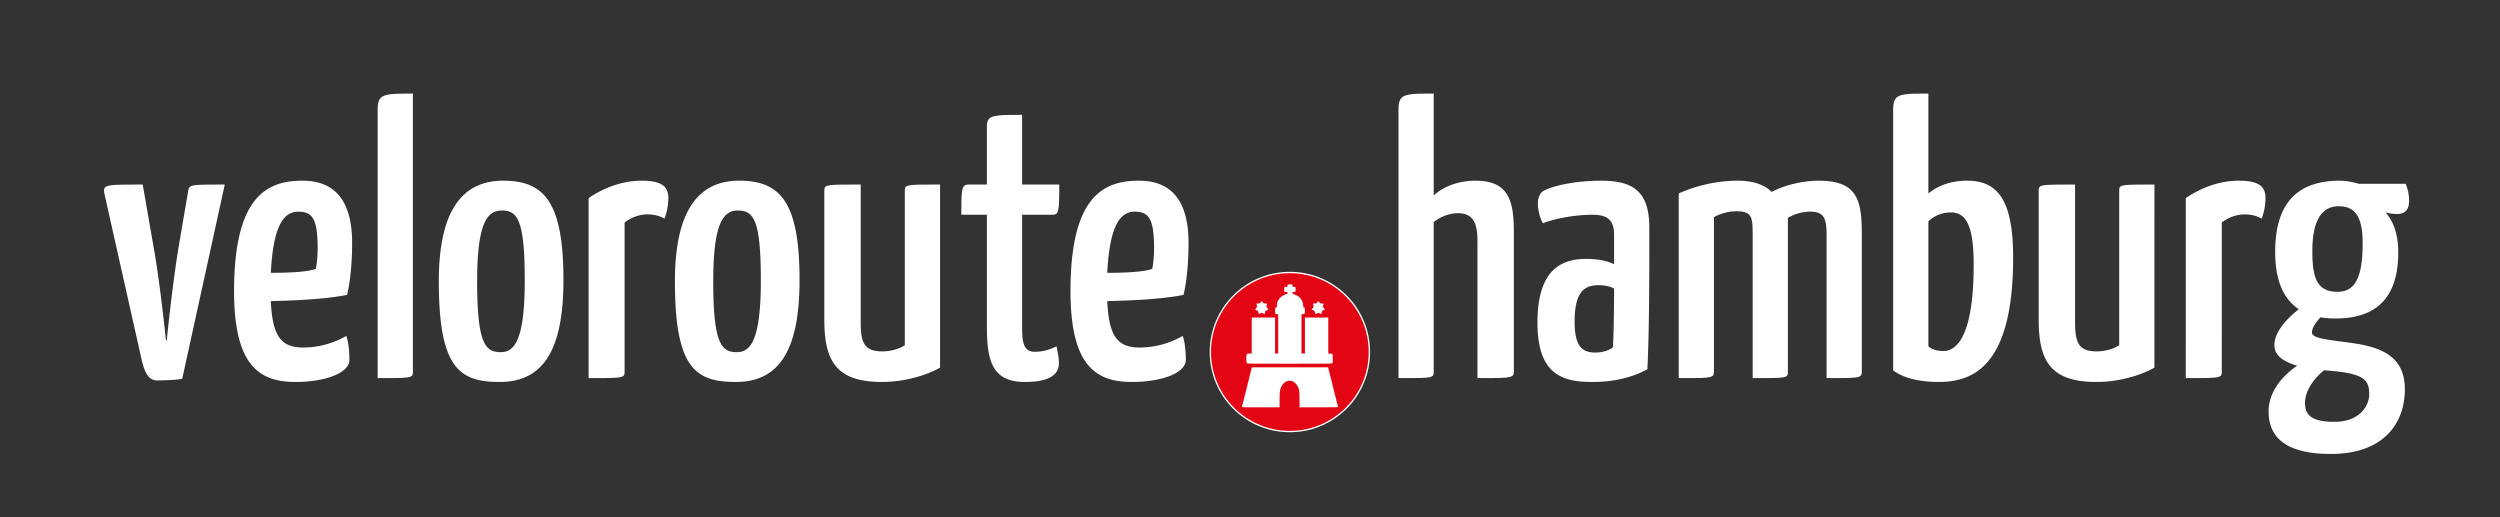 <svg xmlns="http://www.w3.org/2000/svg" viewBox="0 0 692.259 143.155"><path fill="#333" d="M0 0h692.26v143.155H0z"/><g transform="translate(308.785 26.203) scale(7.842)"><circle cx="6.17" cy="9.089" r="2.808" fill="#e30513" stroke="#fff" stroke-width=".048"/><g fill="#fff"><path d="M6.097 6.71c-.007.007-.012.027-.012.045 0 .032 0 .032-.049.032-.064 0-.072.012-.068.102l.003.072.057.003.057.003V7c0 .03-.004.034-.042.046a.47.47 0 0 0-.293.235.267.267 0 0 0-.037.153c0 .073-.003.08-.022.08a.05.05 0 0 0-.032.011.49.49 0 0 0 0 .215c.007.007.031.012.055.012h.043v1.391h-.109V7.871h-.825v1.272h-.075c-.111 0-.114.004-.114.18 0 .125.002.14.02.158.02.02.032.02 1.508.02 1.43 0 1.491 0 1.506-.018.014-.015.017-.042.017-.159 0-.172-.005-.18-.1-.18h-.059V7.87h-.825v1.272h-.12v-1.39h.049c.025 0 .052-.005.06-.012a.49.49 0 0 0 0-.215.047.047 0 0 0-.03-.012c-.015 0-.018-.009-.018-.059a.426.426 0 0 0-.298-.394c-.077-.028-.08-.03-.08-.06 0-.033 0-.033.053-.036l.051-.003.003-.078c.003-.09 0-.096-.064-.096h-.043V6.75c0-.026-.005-.041-.016-.045a.327.327 0 0 0-.151.006Z"/><path d="M5.142 7.33c-.032.044-.033.044-.092.044-.032 0-.058.004-.058.009 0 .005.004.032.011.059.011.048.01.05-.024.098l-.036.049.052.026c.05.024.053.027.065.081l.012.055.055-.024.055-.025.048.025.049.025.01-.038a.267.267 0 0 0 .01-.054c0-.01.02-.028.056-.045l.055-.028-.037-.048c-.035-.046-.036-.049-.025-.09.02-.074.018-.075-.046-.075-.057 0-.059-.001-.092-.045l-.035-.045a.587.587 0 0 0-.033.045Zm1.998 0c-.032.044-.033.044-.092.044-.032 0-.059.004-.059.009 0 .005.005.032.012.059.011.048.01.05-.024.098l-.036.049.052.026c.05.024.053.027.065.081l.012.055.055-.024.055-.025.048.025.049.025.01-.038a.267.267 0 0 0 .01-.054c0-.01.02-.028.056-.045l.055-.028-.037-.048c-.035-.046-.036-.049-.025-.09.02-.074.018-.075-.046-.075-.057 0-.06-.001-.092-.045l-.035-.045a.587.587 0 0 0-.033.045Zm-2.485 2.993c-.096.382-.175.7-.178.706-.003.01.133.013.663.013h.667v-.252c0-.283.01-.368.058-.469a.445.445 0 0 1 .175-.192.278.278 0 0 1 .239 0 .428.428 0 0 1 .2.253c.027.077.027.082.031.369l.004.29h.681c.541 0 .68-.002.677-.012-.003-.006-.082-.324-.178-.706l-.173-.693H4.827Z"/></g></g><path fill="#fff" d="M43.486 105.338c1.714 0 5.144-.107 6.966-.429l11.79-53.803c-9.86 0-9.86 0-10.182 2.037l-2.465 14.469c-1.822 10.61-3.43 26.687-3.43 26.687h-.214s-1.608-16.077-3.537-26.58L39.52 51.106c-10.932 0-11.146 0-10.503 3.001l10.289 45.872c.75 3.108 1.822 5.359 4.18 5.359zm38.369.429c8.145 0 14.897-2.465 14.897-6.11 0-2.036-.214-4.822-.857-6.644-3.537 2.036-7.717 3.215-11.897 3.215-6.109 0-8.574-3.001-9.002-12.861 5.358-.107 14.79-.429 21.113-1.715.965-3.966 1.394-9.432 1.394-14.362 0-11.79-4.823-17.255-13.719-17.255-9.646 0-18.97 4.072-18.97 30.545 0 20.792 7.073 25.187 17.04 25.187zm.75-47.158c4.073 0 5.252 2.25 5.359 9.646 0 1.929-.107 4.394-.536 6.216-2.894.965-8.574 1.072-12.432 1.072.643-12.969 3.536-16.934 7.61-16.934zm21.971 46.086c9.753 0 9.753 0 9.753-1.93V25.921c-7.93 0-9.753 0-9.753 4.394zm33.761 1.072c11.575 0 17.684-8.039 17.684-28.188 0-21.757-5.359-27.544-16.72-27.544-11.253 0-17.79 8.252-17.79 27.866 0 24.007 5.68 27.866 16.826 27.866zm.322-8.253c-4.18 0-6.538-2.143-6.538-19.506 0-16.291 2.786-19.72 6.86-19.72 4.393 0 6.323 2.786 6.323 19.398 0 16.613-2.894 19.828-6.645 19.828zm24.329 7.181c9.86 0 9.967 0 9.967-1.93V61.611c1.93-1.5 4.287-2.251 6.324-2.251 1.607 0 3.215.322 4.715 1.179.858-2.144 1.072-4.501 1.072-5.68 0-3.216-1.822-4.823-7.395-4.823-5.466 0-10.61 2.036-14.683 4.823zm40.727 1.072c11.575 0 17.684-8.039 17.684-28.188 0-21.757-5.359-27.544-16.72-27.544-11.253 0-17.79 8.252-17.79 27.866 0 24.007 5.68 27.866 16.826 27.866zm.322-8.253c-4.18 0-6.538-2.143-6.538-19.506 0-16.291 2.786-19.72 6.86-19.72 4.393 0 6.323 2.786 6.323 19.398 0 16.613-2.894 19.828-6.645 19.828zm40.191 8.253c6.002 0 12.111-1.715 16.077-3.966V51.106c-9.86 0-9.754 0-9.754 1.93v42.549c-1.929 1.286-4.501 1.715-6.216 1.715-4.93 0-6.002-2.251-6.002-8.039V51.106c-10.182 0-10.074 0-10.074 1.93v35.475c0 11.361 3.215 17.256 15.969 17.256zm39.548 0c4.18 0 9.432-.75 9.432-5.145 0-1.929-.429-3.43-.643-4.716-2.144.965-3.751 1.5-6.11 1.5-3.429 0-3.429-3.536-3.429-7.394V59.466h8.36c1.822 0 1.929-.857 1.929-8.36h-10.289V31.815c-7.931 0-9.753 0-9.753 3.215v16.076h-4.93c-2.037 0-2.144.858-2.144 8.36h7.074v30.653c0 9.539 1.286 15.648 10.503 15.648zm29.688 0c8.146 0 14.898-2.465 14.898-6.11 0-2.036-.214-4.822-.858-6.644-3.536 2.036-7.716 3.215-11.896 3.215-6.11 0-8.574-3.001-9.003-12.861 5.359-.107 14.79-.429 21.114-1.715.964-3.966 1.393-9.432 1.393-14.362 0-11.79-4.823-17.255-13.719-17.255-9.645 0-18.97 4.072-18.97 30.545 0 20.792 7.074 25.187 17.041 25.187zm.75-47.158c4.073 0 5.252 2.25 5.36 9.646 0 1.929-.108 4.394-.536 6.216-2.894.965-8.575 1.072-12.433 1.072.643-12.969 3.537-16.934 7.61-16.934zm73.037 46.087c9.753 0 9.753 0 9.753-1.93V61.503c2.251-1.822 4.823-2.465 6.752-2.465 4.716 0 5.36 3.644 5.36 7.931v37.727c9.538 0 10.074 0 10.074-1.93v-38.69c0-9.11-1.822-14.04-10.718-14.04-3.965 0-8.467 1.286-11.468 4.072V25.921c-8.038 0-9.753 0-9.753 4.394zm53.803 1.072c6.752 0 11.897-1.715 15.112-3.537.429-8.146.536-21.329.536-33.654v-5.466c0-9.646-3.966-13.076-13.29-13.076-8.36 0-14.576 1.822-16.29 3.001-.858.643-1.287 2.037-1.287 3.216 0 1.393.322 3.537 1.393 5.573 3.216-1.286 8.789-2.358 13.719-2.358 3.966 0 6.002 1.286 6.002 5.573v8.146c-2.144-1.18-5.466-1.5-7.61-1.5-6.859 0-13.611 2.786-13.611 17.683 0 14.79 7.395 16.398 15.326 16.398zm.75-8.146c-3.644 0-5.787-1.608-5.787-8.574 0-8.467 2.894-10.075 6.645-10.075 1.286 0 3.108.215 4.287.965 0 5.359-.107 12.968-.322 16.184-.857.857-2.893 1.5-4.823 1.5zm23.044 7.074c9.431 0 9.753 0 9.753-1.93V60.111c2.036-1.072 4.18-1.608 6.216-1.608 4.18 0 4.501 1.5 4.501 6.217v39.977c9.86 0 9.753 0 9.753-1.93V60.325c2.037-1.178 4.073-1.714 6.217-1.714 3.75 0 4.501 1.822 4.501 6.43v39.656c9.432 0 9.753 0 9.753-1.93V64.933c0-9.539-1.179-14.898-12.004-14.898-4.287 0-9.324 1.18-12.968 3.109-2.036-2.037-5.144-3.109-9.432-3.109-6.001 0-11.789 1.5-16.29 3.537zm71.915 1.072c9.003 0 20.685-3.645 20.685-34.404 0-15.863-4.18-21.329-12.754-21.329-4.608 0-8.038 1.394-10.717 3.537V25.921c-8.039 0-9.753 0-9.753 4.501v72.13c2.465 1.93 6.859 3.216 12.54 3.216zm1.394-8.575c-2.037 0-3.323-.536-4.18-1.286V61.289c1.822-1.715 3.965-2.465 6.216-2.465 4.18 0 6.323 3.537 6.323 14.469 0 20.685-5.144 23.9-8.36 23.9zm42.334 8.575c6.002 0 12.111-1.715 16.077-3.966V51.107c-9.86 0-9.753 0-9.753 1.93v42.549c-1.93 1.286-4.502 1.715-6.216 1.715-4.93 0-6.002-2.251-6.002-8.039V51.107c-10.182 0-10.075 0-10.075 1.93v35.475c0 11.36 3.215 17.256 15.97 17.256zm24.758-1.072c9.86 0 9.968 0 9.968-1.93V61.612c1.929-1.5 4.287-2.251 6.323-2.251 1.608 0 3.215.321 4.716 1.179.857-2.144 1.072-4.502 1.072-5.68 0-3.216-1.822-4.824-7.395-4.824-5.466 0-10.611 2.037-14.684 4.823zm41.478-16.506c12.432 0 17.363-6.966 17.363-18.327 0-4.93-1.287-8.574-3.537-11.039 1.286.322 2.358.429 3.322.429 1.93 0 3.216-1.072 3.216-3.644 0-2.144-.536-3.752-.965-4.716h-12.968c-1.822-.536-3.752-.858-5.252-.858-10.718 0-17.899 5.145-17.899 19.721 0 6.86 1.715 12.647 6.538 15.862-4.287 3.43-6.645 6.752-6.752 9.753-.107 2.894 2.25 4.716 6.323 5.895-4.608 3.108-7.93 7.61-7.93 12.647 0 5.573 2.786 11.79 17.255 11.79 14.362 0 20.47-8.253 20.47-17.9 0-8.466-5.465-11.467-14.147-12.753-6.538-.965-11.575-1.18-11.575-3.001 0-1.286 1.18-2.894 2.358-4.18a25.51 25.51 0 0 0 4.18.321zm.536-7.395c-5.68 0-6.967-3.75-6.967-11.36 0-9.11 3.108-12.326 7.288-12.326 4.502 0 6.645 2.787 6.645 10.29 0 9.538-2.143 13.396-6.966 13.396zm-9.003 30.76c0-3.322 2.465-6.752 5.252-9.003h.321c10.075.75 12.218 2.144 12.218 6.538 0 3.43-2.786 7.717-9.646 7.717-6.537 0-8.145-2.037-8.145-5.252z"/></svg>
